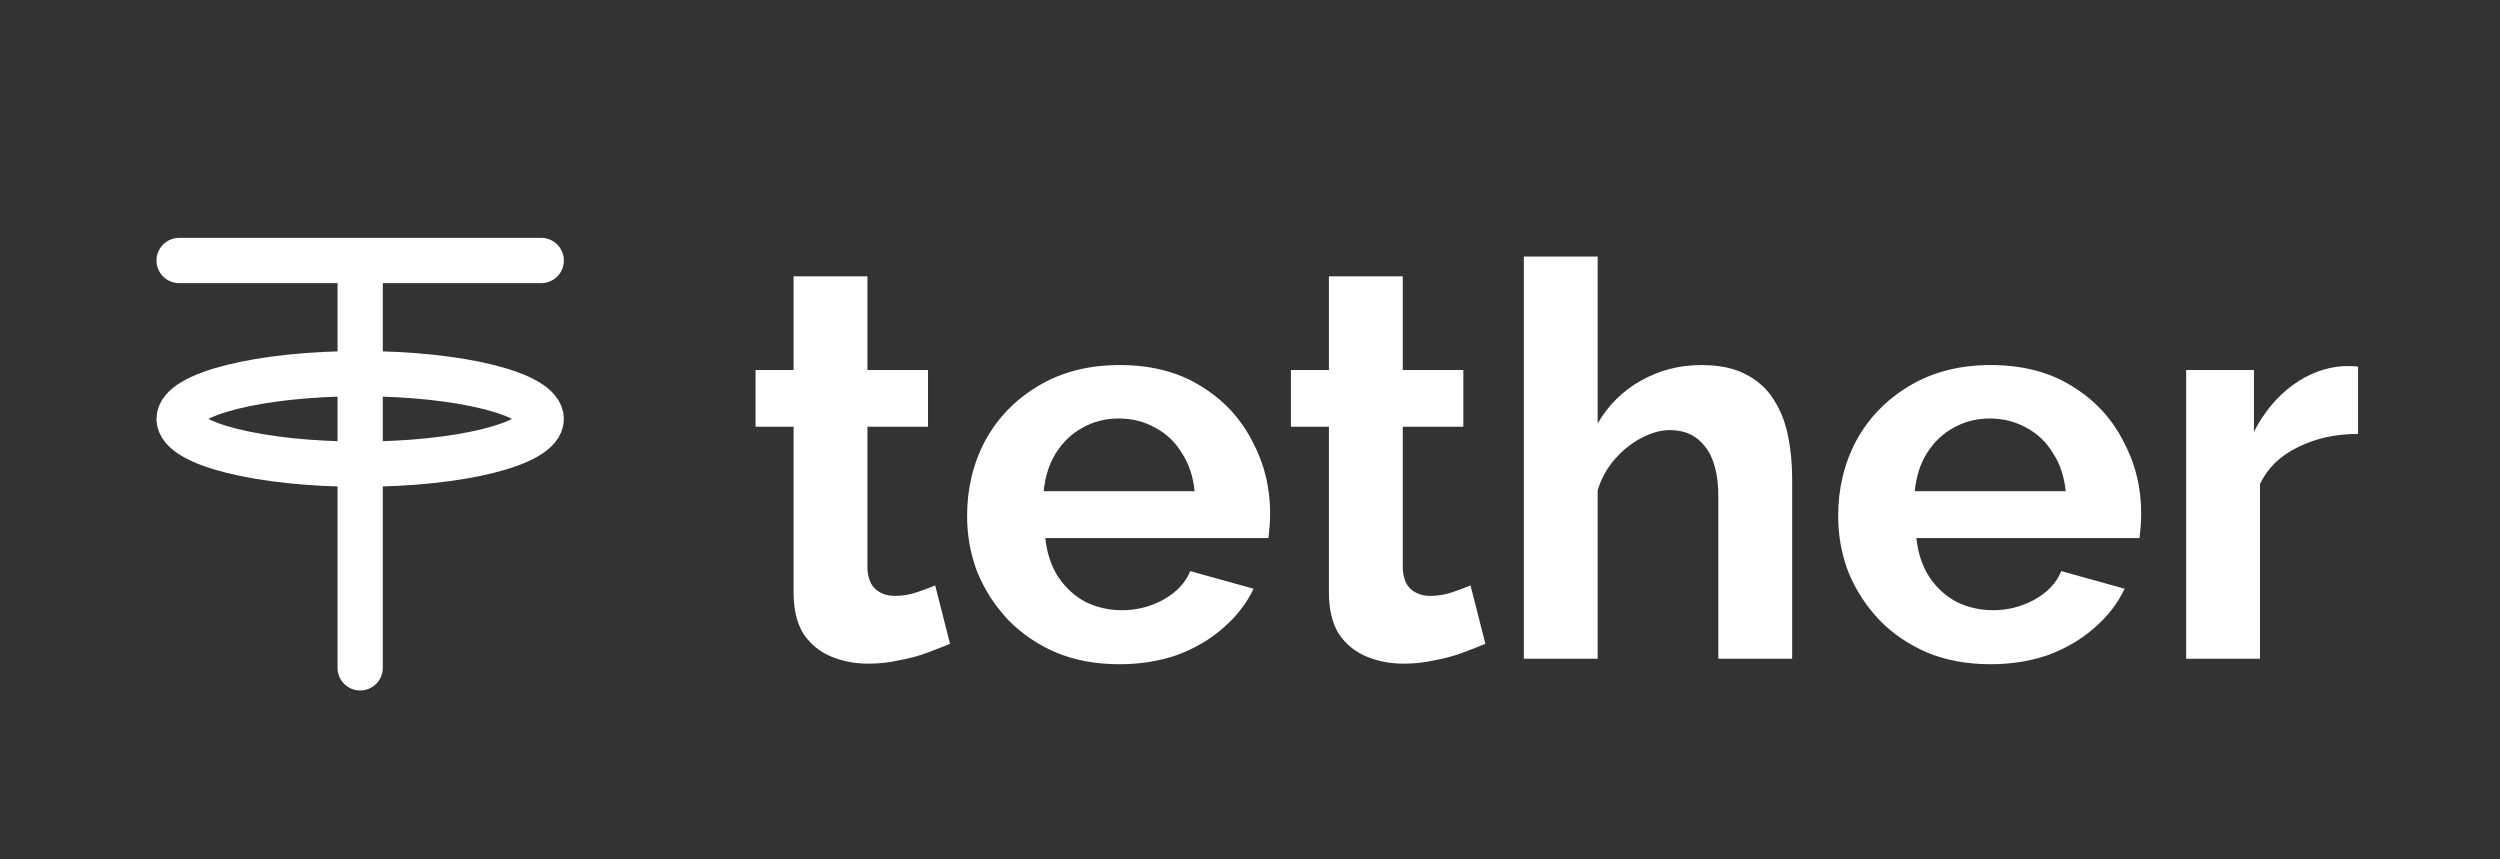 <svg width="649" height="223" viewBox="0 0 649 223" fill="none" xmlns="http://www.w3.org/2000/svg">
<rect x="0" y="0" width="649" height="223" fill="#333333" stroke="none"/>
<path d="M93.5 120.501C119.457 120.501 140.5 115.24 140.5 108.751C140.5 102.262 119.457 97.001 93.5 97.001C67.543 97.001 46.5 102.262 46.5 108.751C46.5 115.24 67.543 120.501 93.5 120.501Z" stroke="white" stroke-width="11.75" stroke-linecap="round" stroke-linejoin="round"/>
<path d="M93.5 173.375V67.625M46.5 67.625H140.5" stroke="white" stroke-width="11.75" stroke-linecap="round" stroke-linejoin="round"/>
<path d="M246.634 167.138C245.013 167.806 243.059 168.569 240.77 169.427C238.482 170.285 236.003 170.952 233.333 171.429C230.759 172.001 228.136 172.287 225.467 172.287C221.939 172.287 218.697 171.667 215.741 170.428C212.785 169.188 210.401 167.234 208.59 164.564C206.873 161.799 206.015 158.223 206.015 153.837V110.787H196.147V96.055H206.015V71.741H225.181V96.055H240.913V110.787H225.181V147.401C225.276 149.975 225.991 151.835 227.326 152.979C228.661 154.123 230.329 154.695 232.332 154.695C234.334 154.695 236.289 154.361 238.196 153.694C240.103 153.027 241.628 152.454 242.773 151.978L246.634 167.138ZM290.533 172.43C284.526 172.43 279.091 171.429 274.228 169.427C269.365 167.329 265.217 164.516 261.785 160.988C258.352 157.365 255.682 153.265 253.775 148.688C251.964 144.016 251.058 139.106 251.058 133.957C251.058 126.805 252.631 120.274 255.778 114.362C259.02 108.451 263.596 103.731 269.508 100.203C275.515 96.579 282.571 94.768 290.676 94.768C298.876 94.768 305.884 96.579 311.7 100.203C317.517 103.731 321.95 108.451 325.002 114.362C328.148 120.179 329.721 126.472 329.721 133.242C329.721 134.386 329.674 135.578 329.578 136.817C329.483 137.961 329.388 138.915 329.292 139.678H271.367C271.749 143.492 272.845 146.829 274.657 149.689C276.564 152.55 278.948 154.743 281.808 156.268C284.764 157.699 287.911 158.414 291.248 158.414C295.062 158.414 298.637 157.508 301.975 155.696C305.407 153.789 307.743 151.31 308.983 148.259L325.431 152.836C323.619 156.65 320.997 160.035 317.564 162.991C314.227 165.946 310.27 168.283 305.693 169.999C301.117 171.62 296.063 172.43 290.533 172.43ZM270.938 127.521H310.127C309.746 123.707 308.649 120.417 306.838 117.652C305.121 114.791 302.833 112.598 299.972 111.073C297.112 109.452 293.918 108.641 290.39 108.641C286.957 108.641 283.811 109.452 280.95 111.073C278.185 112.598 275.897 114.791 274.085 117.652C272.369 120.417 271.32 123.707 270.938 127.521ZM385.608 167.138C383.987 167.806 382.033 168.569 379.744 169.427C377.456 170.285 374.977 170.952 372.307 171.429C369.733 172.001 367.11 172.287 364.441 172.287C360.913 172.287 357.671 171.667 354.715 170.428C351.759 169.188 349.375 167.234 347.564 164.564C345.847 161.799 344.989 158.223 344.989 153.837V110.787H335.121V96.055H344.989V71.741H364.155V96.055H379.887V110.787H364.155V147.401C364.25 149.975 364.965 151.835 366.3 152.979C367.635 154.123 369.304 154.695 371.306 154.695C373.308 154.695 375.263 154.361 377.17 153.694C379.077 153.027 380.602 152.454 381.747 151.978L385.608 167.138ZM465.243 171H446.078V128.951C446.078 123.134 444.933 118.796 442.645 115.936C440.452 113.075 437.401 111.645 433.491 111.645C431.203 111.645 428.772 112.312 426.197 113.647C423.623 114.982 421.287 116.841 419.189 119.225C417.187 121.513 415.709 124.183 414.755 127.234V171H395.59V66.592H414.755V109.928C417.52 105.161 421.287 101.442 426.054 98.773C430.822 96.103 436.018 94.768 441.644 94.768C446.507 94.768 450.464 95.626 453.515 97.342C456.566 98.963 458.95 101.204 460.666 104.064C462.382 106.83 463.574 109.976 464.242 113.504C464.909 116.937 465.243 120.512 465.243 124.231V171ZM516.662 172.43C510.655 172.43 505.22 171.429 500.358 169.427C495.495 167.329 491.347 164.516 487.915 160.988C484.482 157.365 481.812 153.265 479.905 148.688C478.093 144.016 477.188 139.106 477.188 133.957C477.188 126.805 478.761 120.274 481.907 114.362C485.149 108.451 489.726 103.731 495.638 100.203C501.645 96.579 508.701 94.768 516.805 94.768C525.006 94.768 532.014 96.579 537.83 100.203C543.646 103.731 548.08 108.451 551.131 114.362C554.278 120.179 555.851 126.472 555.851 133.242C555.851 134.386 555.804 135.578 555.708 136.817C555.613 137.961 555.517 138.915 555.422 139.678H497.497C497.879 143.492 498.975 146.829 500.787 149.689C502.694 152.55 505.077 154.743 507.938 156.268C510.894 157.699 514.04 158.414 517.378 158.414C521.192 158.414 524.767 157.508 528.104 155.696C531.537 153.789 533.873 151.31 535.113 148.259L551.56 152.836C549.749 156.65 547.127 160.035 543.694 162.991C540.357 165.946 536.4 168.283 531.823 169.999C527.246 171.62 522.193 172.43 516.662 172.43ZM497.068 127.521H536.257C535.875 123.707 534.779 120.417 532.967 117.652C531.251 114.791 528.963 112.598 526.102 111.073C523.242 109.452 520.047 108.641 516.519 108.641C513.087 108.641 509.94 109.452 507.08 111.073C504.315 112.598 502.026 114.791 500.215 117.652C498.498 120.417 497.449 123.707 497.068 127.521ZM612.15 112.646C606.334 112.646 601.137 113.79 596.561 116.079C591.984 118.272 588.694 121.466 586.692 125.661V171H567.527V96.055H585.119V112.074C587.789 106.925 591.173 102.873 595.273 99.917C599.374 96.961 603.712 95.34 608.289 95.054C609.338 95.054 610.148 95.054 610.72 95.054C611.292 95.054 611.769 95.102 612.15 95.197V112.646Z" fill="white"/>
</svg>
